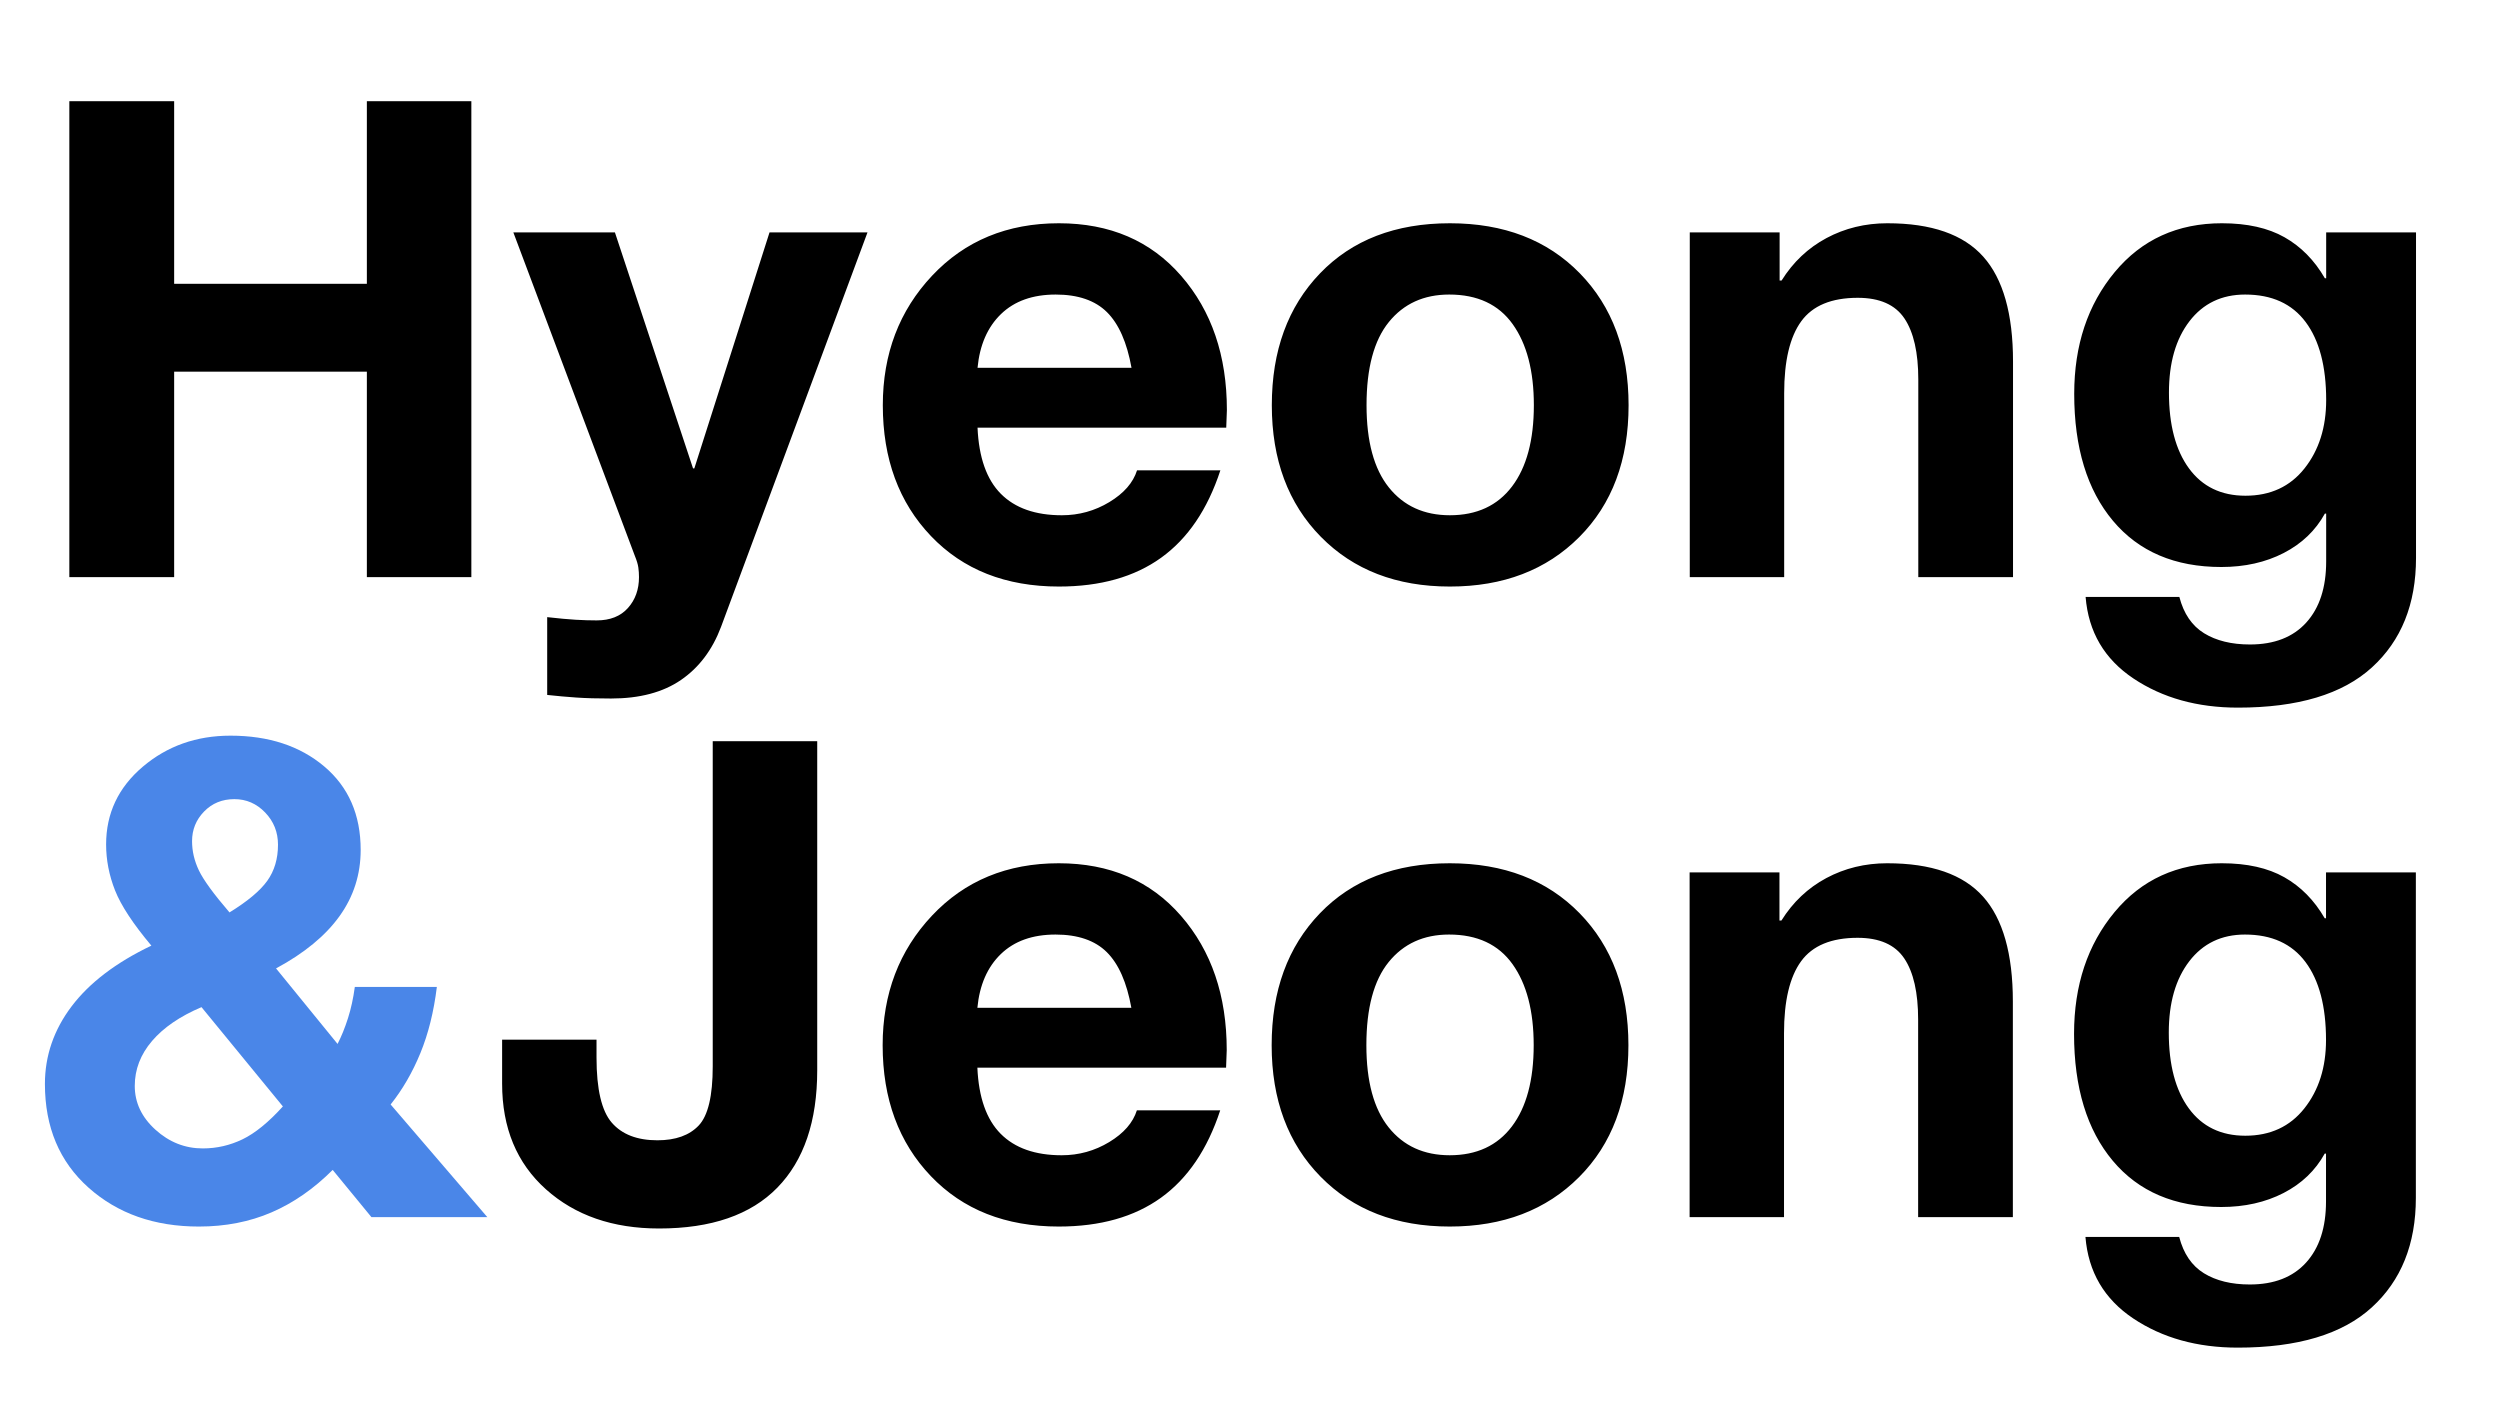 <svg version="1.1" viewBox="0.0 0.0 960.0 540.0" fill="none" stroke="none" stroke-linecap="square" stroke-miterlimit="10" xmlns:xlink="http://www.w3.org/1999/xlink" xmlns="http://www.w3.org/2000/svg"><clipPath id="g24e7a8be1a0_0_0.0"><path d="m0 0l960.0 0l0 540.0l-960.0 0l0 -540.0z" clip-rule="nonzero"/></clipPath><g clip-path="url(#g24e7a8be1a0_0_0.0)"><path fill="none" d="m0 0l960.0 0l0 540.0l-960.0 0z" fill-rule="evenodd"/><path fill="#000000" fill-opacity="0.0" d="m0 16.0l960.0 0l0 540.0l-960.0 0z" fill-rule="evenodd"/><path fill="#000000" d="m66.875 38.858l0 70.125l74.0 0l0 -70.125l40.125 0l0 182.75l-40.125 0l0 -78.875l-74.0 0l0 78.875l-40.25 0l0 -182.75l40.25 0zm169.25 50.375l30.0 90.625l0.5 0l28.875 -90.625l37.625 0l-56.25 151.5q-5.0 13.25 -15.375 20.375q-10.375 7.125 -26.875 7.125q-7.875 0 -13.312 -0.375q-5.438 -0.375 -11.188 -1.0l0 -29.875q6.625 0.75 10.875 1.0q4.25 0.25 8.125 0.25q7.75 0 12.0 -4.75q4.25 -4.75 4.25 -11.875q0 -1.875 -0.25 -3.688q-0.25 -1.812 -1.375 -4.562l-46.625 -124.125l39.0 0zm170.5 -3.5q29.375 0 46.938 20.188q17.562 20.188 17.562 51.562l-0.25 6.75l-95.5 0q0.75 17.125 8.938 25.375q8.188 8.25 23.438 8.25q9.875 0 18.25 -5.062q8.375 -5.062 10.625 -12.188l32.0 0q-7.375 22.5 -22.75 33.562q-15.375 11.062 -39.25 11.062q-30.625 0 -49.125 -19.375q-18.5 -19.375 -18.5 -50.25q0 -29.625 18.938 -49.75q18.938 -20.125 48.688 -20.125zm-31.25 55.5l59.125 0q-2.625 -14.625 -9.438 -21.375q-6.812 -6.75 -19.688 -6.75q-13.25 0 -21.0 7.5q-7.75 7.5 -9.0 20.625zm181.375 -55.5q31.125 0 49.875 19.188q18.75 19.188 18.75 50.688q0 31.625 -18.938 50.625q-18.938 19.0 -49.688 19.0q-30.75 0 -49.562 -19.125q-18.812 -19.125 -18.812 -50.5q0 -31.375 18.5 -50.625q18.5 -19.25 49.875 -19.25zm-32.0 69.875q0 20.875 8.562 31.562q8.562 10.688 23.438 10.688q15.5 0 23.875 -11.062q8.375 -11.062 8.375 -31.188q0 -19.75 -8.125 -31.125q-8.125 -11.375 -24.375 -11.375q-14.625 0 -23.188 10.562q-8.562 10.562 -8.562 31.938zm200.0 -69.875q25.375 0 36.812 12.812q11.438 12.812 11.438 40.312l0 82.75l-36.375 0l0 -75.875q0 -15.5 -5.312 -23.438q-5.312 -7.938 -17.938 -7.938q-15.125 0 -21.688 9.0q-6.562 9.0 -6.562 27.625l0 70.625l-36.25 0l0 -132.375l34.5 0l0 18.5l0.75 0q6.625 -10.625 17.25 -16.312q10.625 -5.688 23.375 -5.688zm128.5 0q14.5 0 24.0 5.375q9.5 5.375 15.5 15.75l0.5 0l0 -17.625l34.5 0l0 125.0q0 26.625 -16.938 42.062q-16.938 15.438 -51.438 15.438q-23.375 0 -40.125 -11.188q-16.75 -11.188 -18.375 -31.312l36.0 0q2.5 9.625 9.5 13.938q7.0 4.312 17.625 4.312q14.0 0 21.625 -8.438q7.625 -8.438 7.625 -23.438l0 -18.375l-0.5 0q-5.375 9.75 -15.812 15.125q-10.438 5.375 -23.938 5.375q-26.75 0 -41.625 -17.75q-14.875 -17.75 -14.875 -48.75q0 -28.0 15.562 -46.75q15.562 -18.75 41.188 -18.75zm-20.375 65.0q0 18.625 7.688 29.125q7.688 10.5 21.688 10.5q14.375 0 22.688 -10.5q8.312 -10.5 8.312 -26.25q0 -19.375 -7.875 -29.938q-7.875 -10.562 -23.25 -10.562q-13.5 0 -21.375 10.25q-7.875 10.25 -7.875 27.375z" fill-rule="nonzero"/><path fill="#4a86e8" d="m88.5 282.493q22.0 0 36.0 11.812q14.0 11.812 14.0 32.062q0 14.125 -8.125 25.438q-8.125 11.312 -24.375 20.062l23.625 29.0q2.25 -4.375 4.0 -9.875q1.75 -5.5 2.625 -12.0l31.5 0q-1.75 14.25 -6.312 25.375q-4.562 11.125 -11.438 19.75l37.125 43.25l-44.5 0l-14.875 -18.125q-10.875 10.875 -23.5 16.312q-12.625 5.438 -27.875 5.438q-25.625 0 -42.375 -14.938q-16.75 -14.938 -16.75 -39.812q0 -16.25 10.25 -29.812q10.25 -13.562 30.625 -23.312q-10.5 -12.5 -13.938 -21.188q-3.438 -8.688 -3.438 -17.688q0 -17.875 14.062 -29.812q14.062 -11.938 33.688 -11.938zm-14.75 40.5q0 5.75 2.625 11.25q2.625 5.5 11.75 16.125q10.375 -6.375 14.5 -12.125q4.125 -5.75 4.125 -13.875q0 -7.25 -4.938 -12.375q-4.938 -5.125 -11.812 -5.125q-7.0 0 -11.625 4.75q-4.625 4.75 -4.625 11.375zm-22.0 94.0q0 9.625 7.938 16.812q7.938 7.188 18.188 7.188q8.0 0 15.25 -3.5q7.25 -3.5 15.5 -12.625l-31.25 -38.125q-12.375 5.25 -19.0 13.0q-6.625 7.75 -6.625 17.25z" fill-rule="nonzero"/><path fill="#000000" d="m313.814 284.618l0 126.375q0 29.375 -15.312 45.062q-15.312 15.688 -45.438 15.688q-26.625 0 -43.438 -15.062q-16.812 -15.062 -16.812 -40.562l0 -16.875l36.25 0l0 6.875q0 18.25 5.875 25.0q5.875 6.75 17.5 6.75q10.5 0 15.875 -5.688q5.375 -5.688 5.375 -22.688l0 -124.875l40.125 0zm92.75 46.875q29.375 0 46.938 20.188q17.562 20.188 17.562 51.562l-0.25 6.75l-95.5 0q0.75 17.125 8.938 25.375q8.188 8.25 23.438 8.25q9.875 0 18.25 -5.062q8.375 -5.062 10.625 -12.188l32.0 0q-7.375 22.5 -22.75 33.562q-15.375 11.062 -39.25 11.062q-30.625 0 -49.125 -19.375q-18.5 -19.375 -18.5 -50.25q0 -29.625 18.938 -49.75q18.938 -20.125 48.688 -20.125zm-31.25 55.5l59.125 0q-2.625 -14.625 -9.438 -21.375q-6.812 -6.75 -19.688 -6.75q-13.25 0 -21.0 7.5q-7.75 7.5 -9.0 20.625zm181.375 -55.5q31.125 0 49.875 19.188q18.75 19.188 18.75 50.688q0 31.625 -18.938 50.625q-18.938 19.0 -49.688 19.0q-30.75 0 -49.562 -19.125q-18.812 -19.125 -18.812 -50.5q0 -31.375 18.5 -50.625q18.5 -19.25 49.875 -19.25zm-32.0 69.875q0 20.875 8.562 31.562q8.562 10.688 23.438 10.688q15.5 0 23.875 -11.062q8.375 -11.062 8.375 -31.188q0 -19.75 -8.125 -31.125q-8.125 -11.375 -24.375 -11.375q-14.625 0 -23.188 10.562q-8.562 10.562 -8.562 31.938zm200.0 -69.875q25.375 0 36.812 12.812q11.438 12.812 11.438 40.312l0 82.75l-36.375 0l0 -75.875q0 -15.5 -5.312 -23.438q-5.312 -7.938 -17.938 -7.938q-15.125 0 -21.688 9.0q-6.562 9.0 -6.562 27.625l0 70.625l-36.25 0l0 -132.375l34.5 0l0 18.5l0.75 0q6.625 -10.625 17.25 -16.312q10.625 -5.688 23.375 -5.688zm128.5 0q14.5 0 24.0 5.375q9.5 5.375 15.5 15.75l0.5 0l0 -17.625l34.5 0l0 125.0q0 26.625 -16.938 42.062q-16.938 15.438 -51.438 15.438q-23.375 0 -40.125 -11.188q-16.75 -11.188 -18.375 -31.312l36.0 0q2.5 9.625 9.5 13.938q7.0 4.312 17.625 4.312q14.0 0 21.625 -8.438q7.625 -8.438 7.625 -23.438l0 -18.375l-0.5 0q-5.375 9.75 -15.812 15.125q-10.438 5.375 -23.938 5.375q-26.75 0 -41.625 -17.75q-14.875 -17.75 -14.875 -48.75q0 -28.0 15.562 -46.75q15.562 -18.75 41.188 -18.75zm-20.375 65.0q0 18.625 7.688 29.125q7.688 10.5 21.688 10.5q14.375 0 22.688 -10.5q8.312 -10.5 8.312 -26.25q0 -19.375 -7.875 -29.938q-7.875 -10.562 -23.25 -10.562q-13.5 0 -21.375 10.25q-7.875 10.25 -7.875 27.375z" fill-rule="nonzero"/></g></svg>